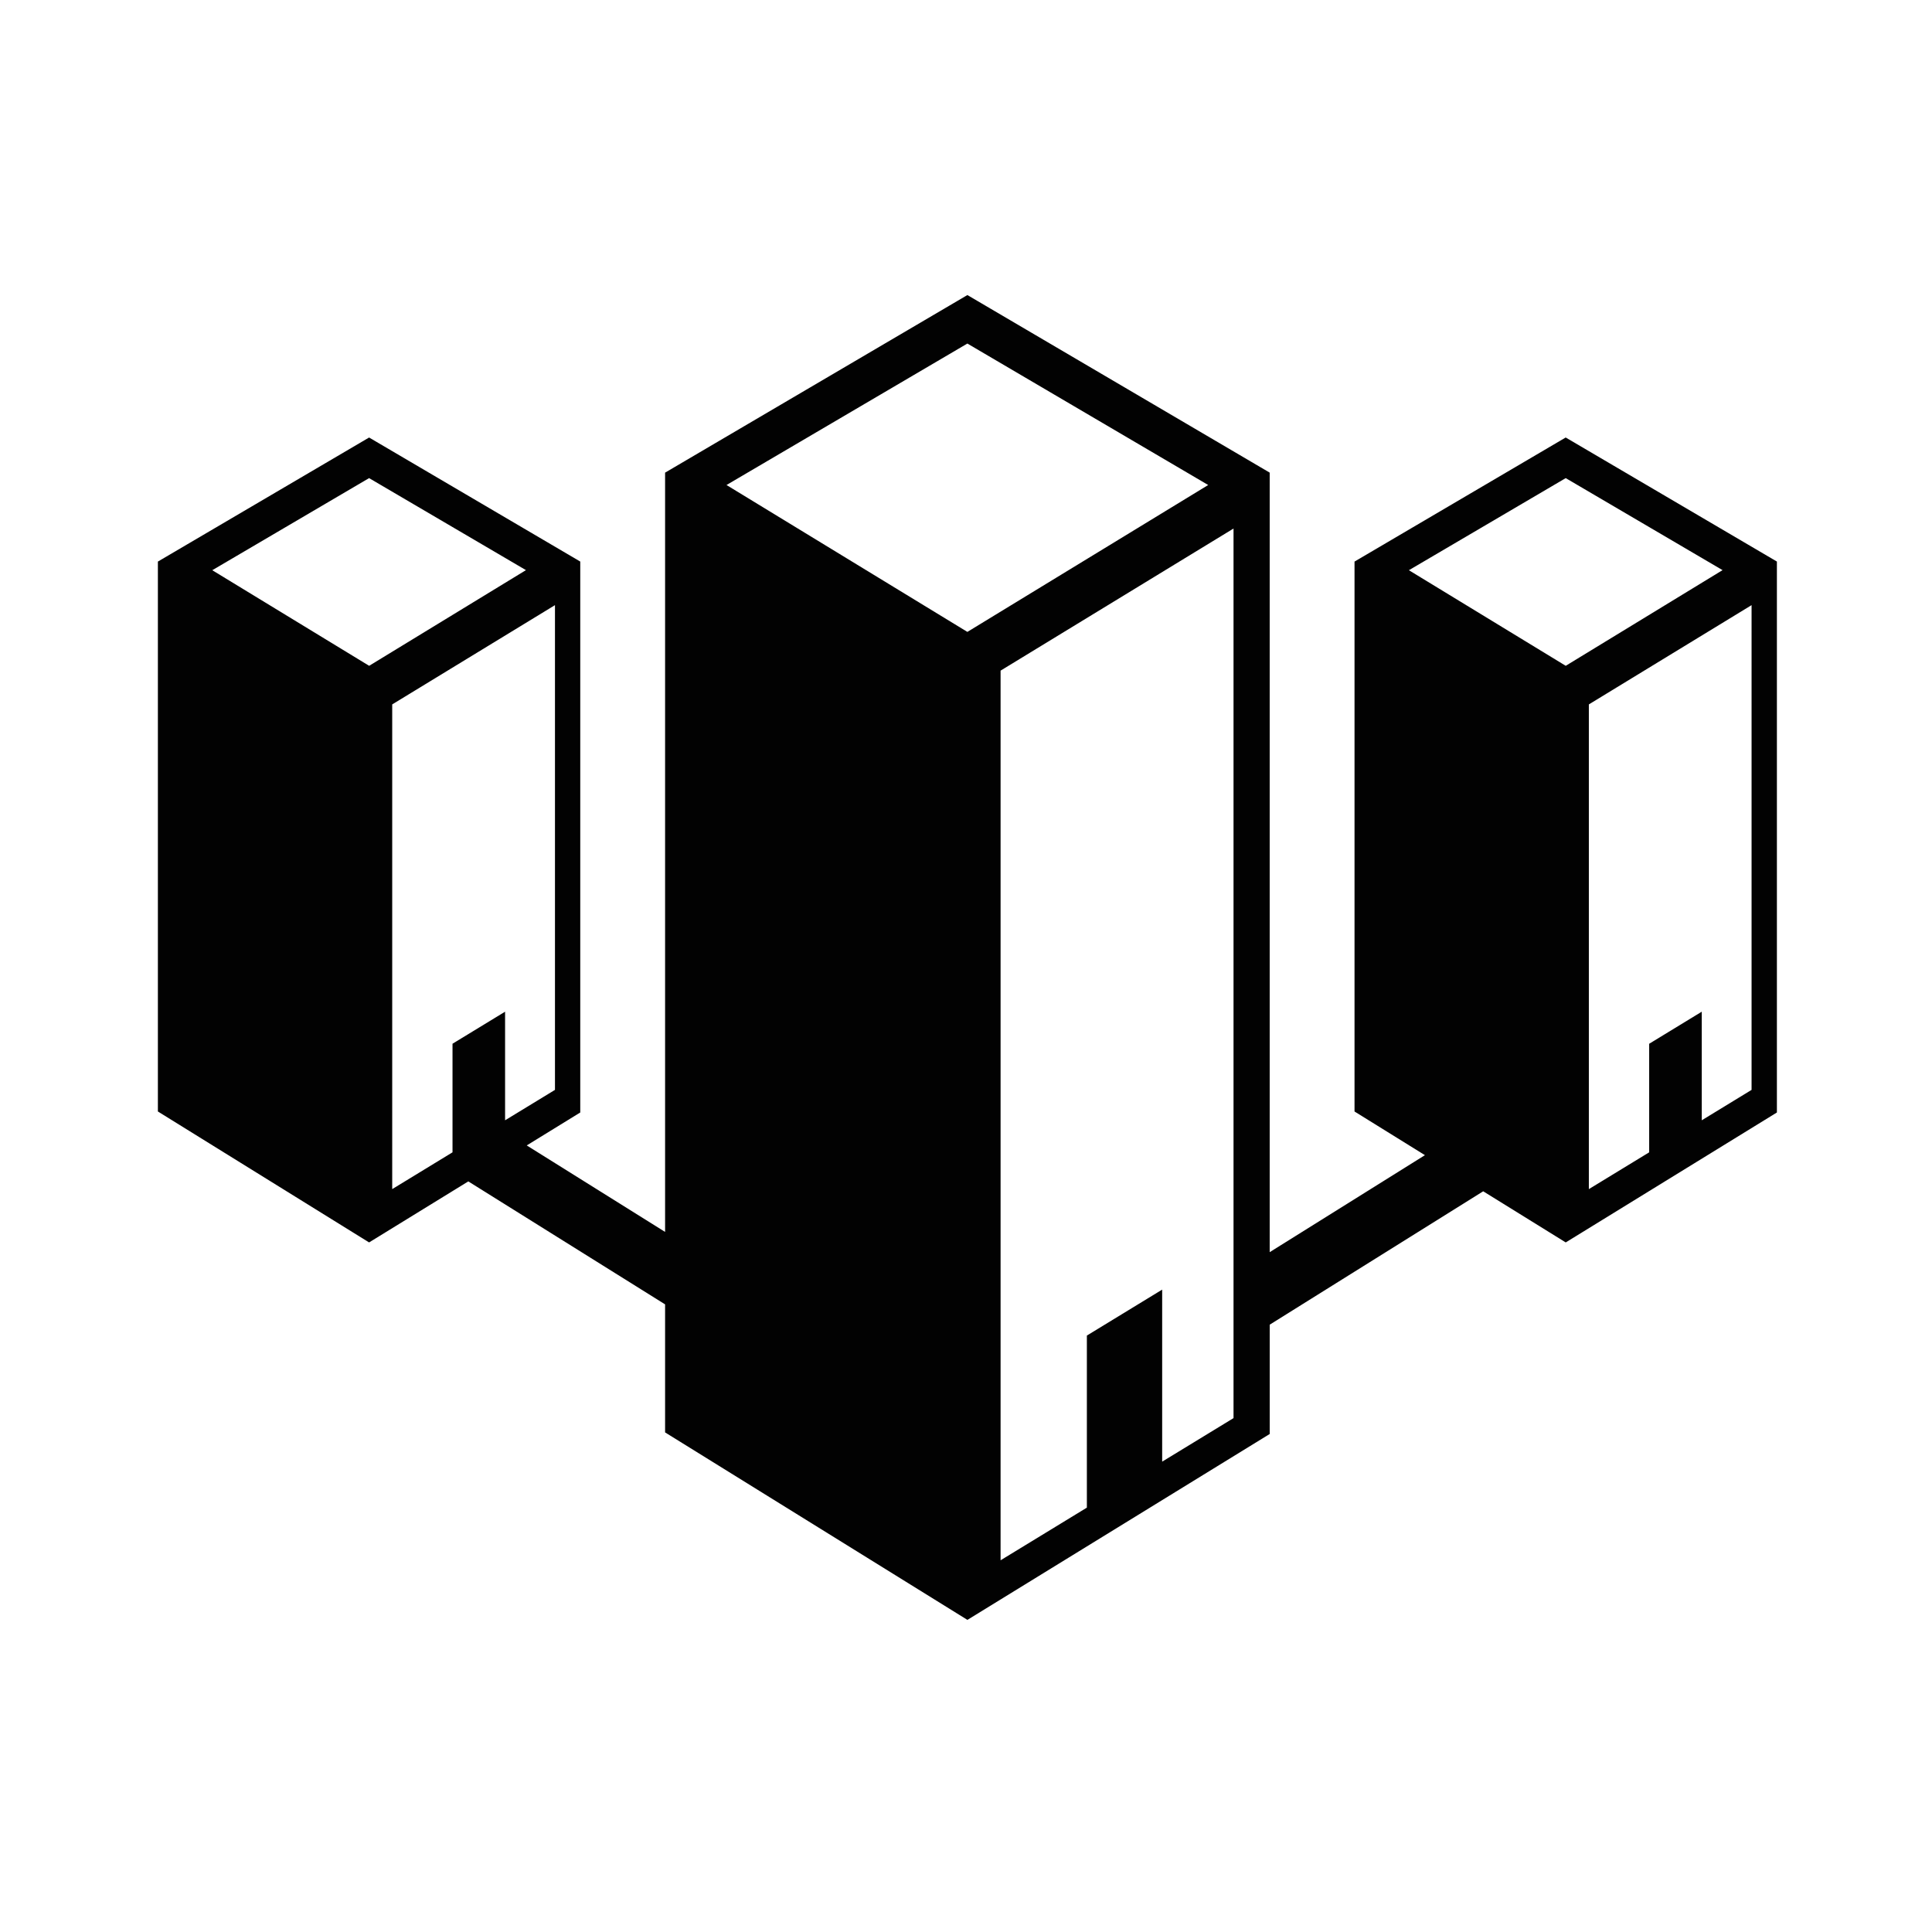 <?xml version="1.0" encoding="utf-8"?>
<!-- Generator: Adobe Illustrator 16.0.0, SVG Export Plug-In . SVG Version: 6.00 Build 0)  -->
<!DOCTYPE svg PUBLIC "-//W3C//DTD SVG 1.1//EN" "http://www.w3.org/Graphics/SVG/1.1/DTD/svg11.dtd">
<svg version="1.1" id="Layer_1" xmlns="http://www.w3.org/2000/svg" xmlns:xlink="http://www.w3.org/1999/xlink" x="0px" y="0px"
	 width="100px" height="100px" viewBox="0 0 100 100" enable-background="new 0 0 100 100" xml:space="preserve">
<g>
	<path fill="#020202" d="M81.04,22.645l-10.93,6.422v0.053v28.411l3.644,2.26l-8.035,5.021V24.463l-15.647-9.191l-15.647,9.192
		v0.078v39.222l-7.161-4.477l2.77-1.705V29.066l-10.93-6.42L8.172,29.067v0.053v28.41l10.931,6.777h0.002l5.134-3.158l10.186,6.365
		v6.627l15.647,9.703h0.002l15.646-9.621v-5.658l11.05-6.904l4.271,2.646h0.002l10.929-6.725V29.066L81.04,22.645z M10.987,29.514
		l8.117-4.767l8.119,4.763l-8.116,4.952L10.987,29.514z M23.422,54.023v5.621l-3.121,1.904V36.46l8.424-5.138v25.09l-2.582,1.574
		v-5.621L23.422,54.023z M50.071,32.707l-12.467-7.603l12.467-7.322l12.465,7.322L50.071,32.707z M63.846,73.402l-3.692,2.252V66.75
		l-3.898,2.379v8.906l-4.466,2.725V34.712l12.057-7.355V73.402L63.846,73.402z M72.924,29.514l8.117-4.767l8.118,4.763l-8.117,4.952
		L72.924,29.514z M90.661,56.412l-2.578,1.574v-5.621l-2.722,1.66v5.619l-3.122,1.904V36.46l8.422-5.138V56.412z"/>
</g>
</svg>
